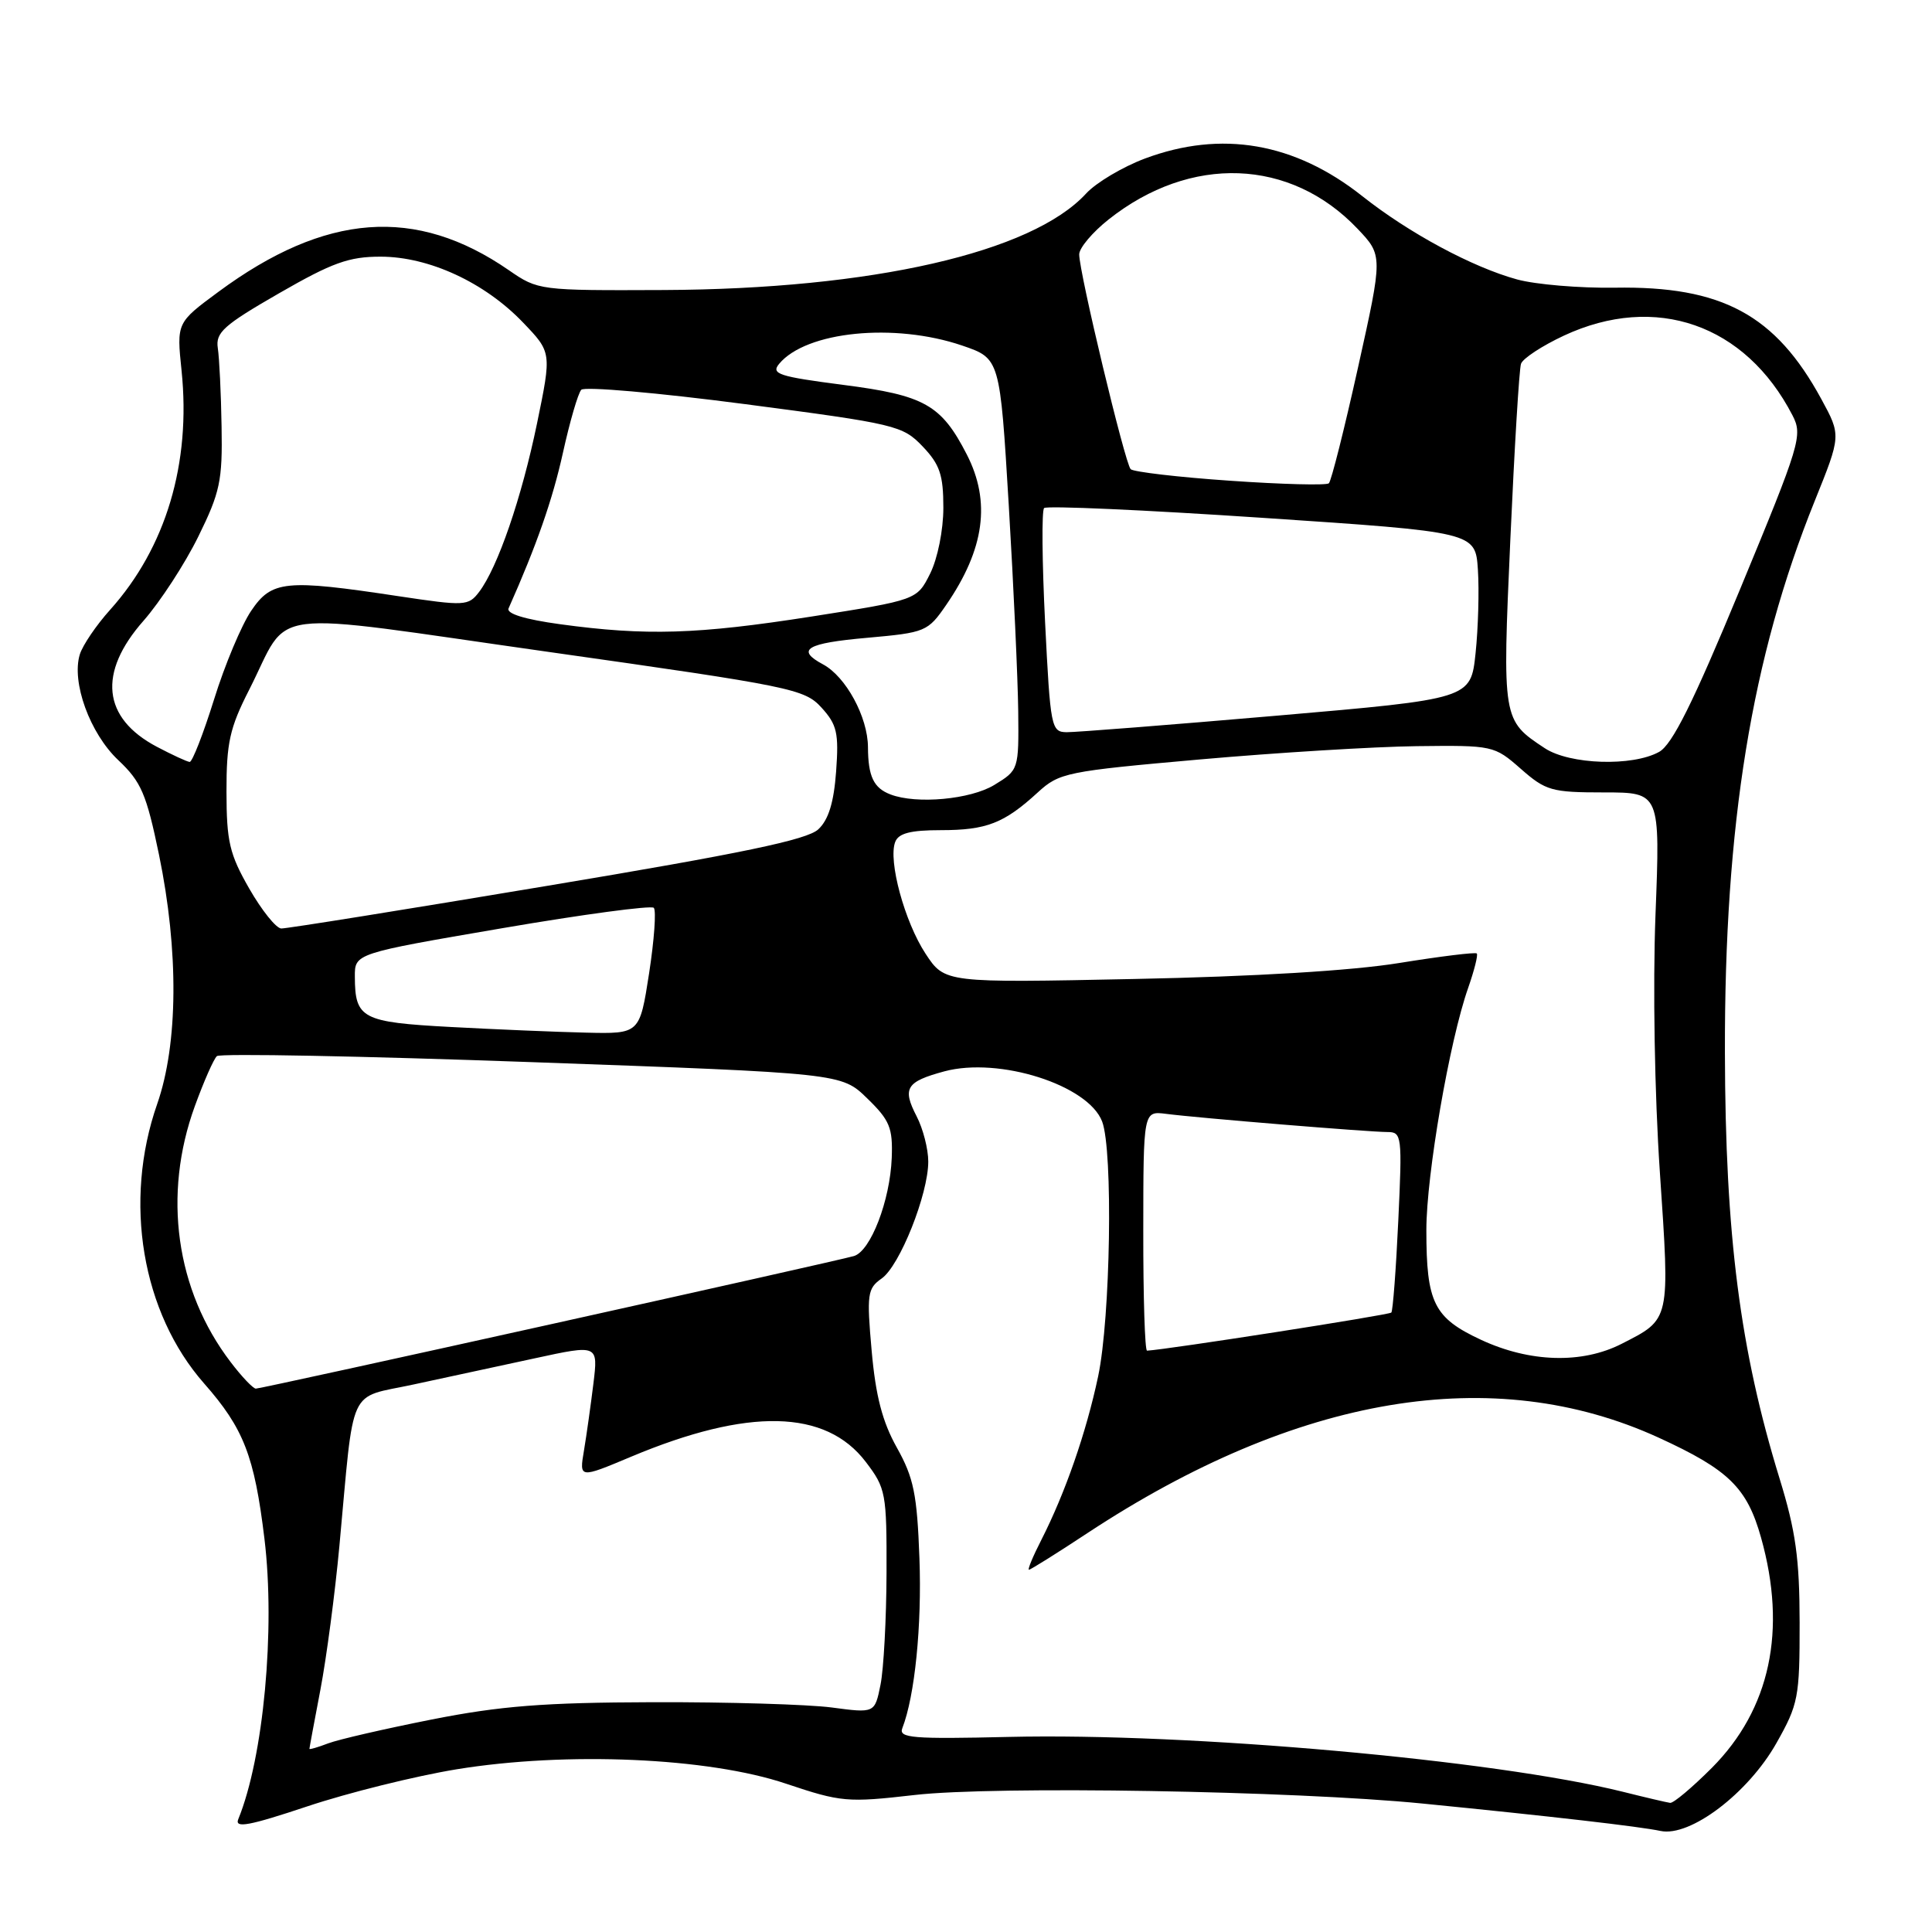 <?xml version="1.0" encoding="UTF-8" standalone="no"?>
<!DOCTYPE svg PUBLIC "-//W3C//DTD SVG 1.1//EN" "http://www.w3.org/Graphics/SVG/1.1/DTD/svg11.dtd" >
<svg xmlns="http://www.w3.org/2000/svg" xmlns:xlink="http://www.w3.org/1999/xlink" version="1.1" viewBox="0 0 256 256">
 <g >
 <path fill="currentColor"
d=" M 60.51 234.44 C 75.05 232.07 93.86 232.88 104.16 236.35 C 111.44 238.79 112.27 238.87 121.16 237.85 C 131.80 236.62 171.43 237.29 188.50 238.98 C 205.47 240.66 217.25 242.02 220.03 242.61 C 223.95 243.44 231.62 237.63 235.38 230.98 C 238.29 225.83 238.47 224.91 238.46 215.01 C 238.45 206.51 237.94 202.86 235.81 195.94 C 230.56 178.88 228.61 163.72 228.56 139.50 C 228.49 109.23 232.08 87.16 240.46 66.38 C 243.96 57.70 243.96 57.70 241.33 52.87 C 235.25 41.70 228.17 37.88 213.96 38.12 C 209.31 38.19 203.49 37.70 201.03 37.03 C 195.10 35.41 186.67 30.87 180.50 25.98 C 171.55 18.89 161.84 17.22 151.70 21.01 C 148.75 22.12 145.24 24.20 143.91 25.65 C 136.72 33.47 115.51 38.31 87.92 38.43 C 71.48 38.50 71.30 38.48 67.42 35.80 C 55.11 27.30 43.12 28.20 28.94 38.67 C 23.40 42.76 23.40 42.76 24.06 49.13 C 25.32 61.40 21.99 72.55 14.60 80.79 C 12.76 82.83 10.96 85.49 10.58 86.70 C 9.44 90.38 11.91 97.18 15.68 100.73 C 18.72 103.60 19.40 105.20 21.07 113.26 C 23.70 126.01 23.61 138.32 20.83 146.28 C 16.31 159.21 18.79 173.93 27.05 183.32 C 32.29 189.27 33.71 192.92 35.04 203.89 C 36.50 215.91 34.92 232.88 31.57 241.06 C 31.07 242.29 33.03 241.92 40.73 239.35 C 46.12 237.55 55.02 235.34 60.51 234.44 Z  M 215.00 237.41 C 198.02 233.20 157.54 229.59 133.69 230.15 C 120.93 230.45 119.05 230.30 119.56 229.00 C 121.22 224.74 122.16 215.42 121.83 206.50 C 121.52 197.98 121.07 195.81 118.84 191.82 C 116.92 188.39 116.03 184.97 115.50 178.99 C 114.83 171.48 114.94 170.73 116.82 169.41 C 119.22 167.74 123.00 158.24 123.00 153.91 C 123.00 152.26 122.31 149.56 121.46 147.92 C 119.53 144.19 120.07 143.33 125.13 141.96 C 132.39 140.01 144.20 143.77 146.04 148.61 C 147.50 152.46 147.15 174.61 145.51 182.37 C 143.93 189.83 141.15 197.82 137.98 204.05 C 136.87 206.22 136.13 208.00 136.34 208.00 C 136.55 208.00 140.05 205.81 144.11 203.13 C 171.90 184.83 197.91 180.49 219.79 190.50 C 229.06 194.75 231.49 197.12 233.35 203.75 C 236.80 216.03 234.56 226.48 226.83 234.25 C 224.22 236.86 221.74 238.95 221.30 238.89 C 220.86 238.83 218.03 238.17 215.00 237.41 Z  M 41.00 231.73 C 41.00 231.60 41.66 228.07 42.46 223.87 C 43.26 219.67 44.39 211.12 44.97 204.87 C 46.98 183.17 45.97 185.36 54.80 183.45 C 59.04 182.54 66.27 180.97 70.88 179.98 C 79.26 178.16 79.26 178.16 78.63 183.33 C 78.28 186.17 77.72 190.17 77.38 192.20 C 76.75 195.91 76.75 195.91 83.63 193.02 C 99.15 186.51 109.41 186.73 114.72 193.71 C 117.38 197.20 117.50 197.84 117.47 208.43 C 117.45 214.52 117.09 221.19 116.67 223.25 C 115.91 227.01 115.91 227.01 110.20 226.25 C 107.07 225.84 96.40 225.52 86.50 225.55 C 72.06 225.59 66.27 226.05 57.22 227.84 C 51.02 229.07 44.83 230.49 43.47 231.01 C 42.11 231.53 41.00 231.85 41.00 231.73 Z  M 30.56 180.48 C 23.29 170.96 21.53 158.33 25.82 146.56 C 27.01 143.29 28.32 140.31 28.74 139.94 C 29.16 139.57 47.95 139.93 70.50 140.74 C 111.50 142.21 111.50 142.21 114.91 145.54 C 117.90 148.44 118.31 149.44 118.16 153.43 C 117.94 159.08 115.37 165.76 113.16 166.43 C 110.88 167.11 34.73 184.00 33.90 184.00 C 33.54 184.00 32.03 182.42 30.56 180.48 Z  M 196.24 177.53 C 189.99 174.62 189.00 172.63 189.00 162.99 C 189.00 155.67 192.07 137.90 194.54 130.90 C 195.35 128.58 195.87 126.53 195.68 126.34 C 195.49 126.15 190.87 126.72 185.42 127.60 C 179.16 128.62 166.21 129.40 150.34 129.72 C 125.19 130.24 125.19 130.24 122.64 126.37 C 119.87 122.15 117.66 114.04 118.62 111.56 C 119.06 110.41 120.65 110.00 124.67 110.00 C 130.71 110.00 133.05 109.09 137.50 105.01 C 140.37 102.38 141.28 102.20 159.00 100.63 C 169.18 99.73 182.10 98.94 187.72 98.87 C 197.82 98.75 197.99 98.78 201.51 101.87 C 204.82 104.78 205.60 105.00 212.53 105.00 C 219.99 105.00 219.99 105.00 219.36 121.25 C 219.00 130.69 219.24 144.96 219.94 155.31 C 221.28 175.13 221.37 174.75 214.86 178.07 C 209.62 180.74 202.71 180.54 196.24 177.53 Z  M 151.49 163.10 C 151.50 147.21 151.50 147.21 154.50 147.59 C 158.74 148.14 181.44 150.00 183.84 150.00 C 185.75 150.00 185.81 150.49 185.28 161.75 C 184.98 168.21 184.56 173.69 184.36 173.92 C 184.08 174.24 154.70 178.82 151.99 178.97 C 151.70 178.99 151.48 171.85 151.49 163.10 Z  M 59.71 136.08 C 47.96 135.45 47.04 134.97 47.02 129.42 C 47.00 126.34 47.00 126.34 66.50 123.00 C 77.22 121.16 86.28 119.95 86.63 120.29 C 86.97 120.64 86.69 124.54 86.01 128.96 C 84.76 137.00 84.76 137.00 77.63 136.83 C 73.71 136.74 65.65 136.40 59.71 136.08 Z  M 33.03 117.75 C 30.41 113.18 30.02 111.51 30.01 104.91 C 30.00 98.43 30.44 96.45 33.01 91.41 C 38.64 80.35 34.14 80.92 72.75 86.39 C 104.93 90.95 106.61 91.29 108.86 93.77 C 110.91 96.02 111.16 97.13 110.79 102.22 C 110.49 106.32 109.79 108.62 108.43 109.89 C 106.96 111.27 98.40 113.06 72.50 117.38 C 53.80 120.51 37.95 123.05 37.27 123.03 C 36.59 123.01 34.69 120.64 33.03 117.75 Z  M 118.00 105.27 C 115.76 104.42 115.03 102.88 115.01 99.00 C 114.99 95.01 112.08 89.65 109.05 88.03 C 105.41 86.08 106.84 85.22 114.93 84.51 C 122.63 83.82 122.94 83.70 125.38 80.15 C 130.46 72.76 131.32 66.48 128.10 60.21 C 124.72 53.63 122.50 52.38 111.74 51.00 C 103.18 49.89 102.13 49.55 103.24 48.21 C 106.82 43.90 118.52 42.73 127.50 45.79 C 132.50 47.50 132.50 47.50 133.67 67.00 C 134.31 77.72 134.87 89.99 134.92 94.26 C 135.00 101.99 134.98 102.04 131.75 104.01 C 128.60 105.93 121.45 106.59 118.00 105.27 Z  M 20.78 98.95 C 13.57 95.14 12.93 89.15 19.02 82.25 C 21.22 79.74 24.49 74.73 26.27 71.11 C 29.16 65.24 29.49 63.70 29.36 56.52 C 29.29 52.11 29.06 47.43 28.86 46.12 C 28.55 44.06 29.63 43.09 36.96 38.87 C 44.03 34.80 46.24 34.00 50.46 34.01 C 56.85 34.02 64.23 37.43 69.30 42.73 C 73.10 46.69 73.10 46.69 71.16 56.10 C 69.11 66.01 65.95 75.19 63.48 78.44 C 62.06 80.30 61.61 80.32 52.75 78.99 C 37.81 76.73 36.00 76.91 33.28 80.94 C 32.00 82.83 29.78 88.11 28.36 92.69 C 26.93 97.26 25.48 100.98 25.13 100.96 C 24.78 100.93 22.83 100.03 20.78 98.95 Z  M 204.69 99.14 C 199.07 95.43 199.06 95.39 200.13 71.44 C 200.67 59.37 201.30 48.92 201.54 48.21 C 201.77 47.50 204.34 45.82 207.23 44.47 C 219.37 38.82 231.28 42.97 237.51 55.03 C 238.89 57.68 238.56 58.77 230.57 78.07 C 224.33 93.15 221.58 98.67 219.84 99.63 C 216.31 101.59 208.00 101.32 204.69 99.14 Z  M 138.48 82.46 C 138.08 74.46 138.02 67.64 138.35 67.32 C 138.68 66.99 151.67 67.57 167.22 68.61 C 195.50 70.50 195.50 70.50 195.83 75.50 C 196.01 78.25 195.87 83.23 195.52 86.56 C 194.88 92.61 194.88 92.61 169.19 94.83 C 155.06 96.05 142.53 97.03 141.35 97.02 C 139.29 97.00 139.18 96.43 138.48 82.46 Z  M 74.20 82.71 C 69.53 82.07 67.07 81.31 67.39 80.61 C 71.11 72.25 73.22 66.20 74.59 60.00 C 75.50 55.88 76.59 52.12 77.02 51.65 C 77.44 51.19 87.18 52.04 98.65 53.54 C 118.72 56.17 119.60 56.38 122.25 59.15 C 124.53 61.54 125.00 62.92 125.00 67.27 C 125.00 70.24 124.24 74.01 123.25 76.00 C 121.50 79.50 121.50 79.50 107.50 81.70 C 92.41 84.06 85.60 84.27 74.20 82.71 Z  M 163.00 63.70 C 156.12 63.23 150.20 62.53 149.82 62.17 C 149.07 61.42 143.00 36.11 143.00 33.71 C 143.00 32.86 144.76 30.77 146.91 29.07 C 157.77 20.47 170.99 20.96 179.87 30.30 C 183.24 33.85 183.24 33.85 179.95 48.67 C 178.14 56.83 176.40 63.74 176.08 64.04 C 175.76 64.33 169.88 64.18 163.00 63.70 Z "/>
</g>
</svg>